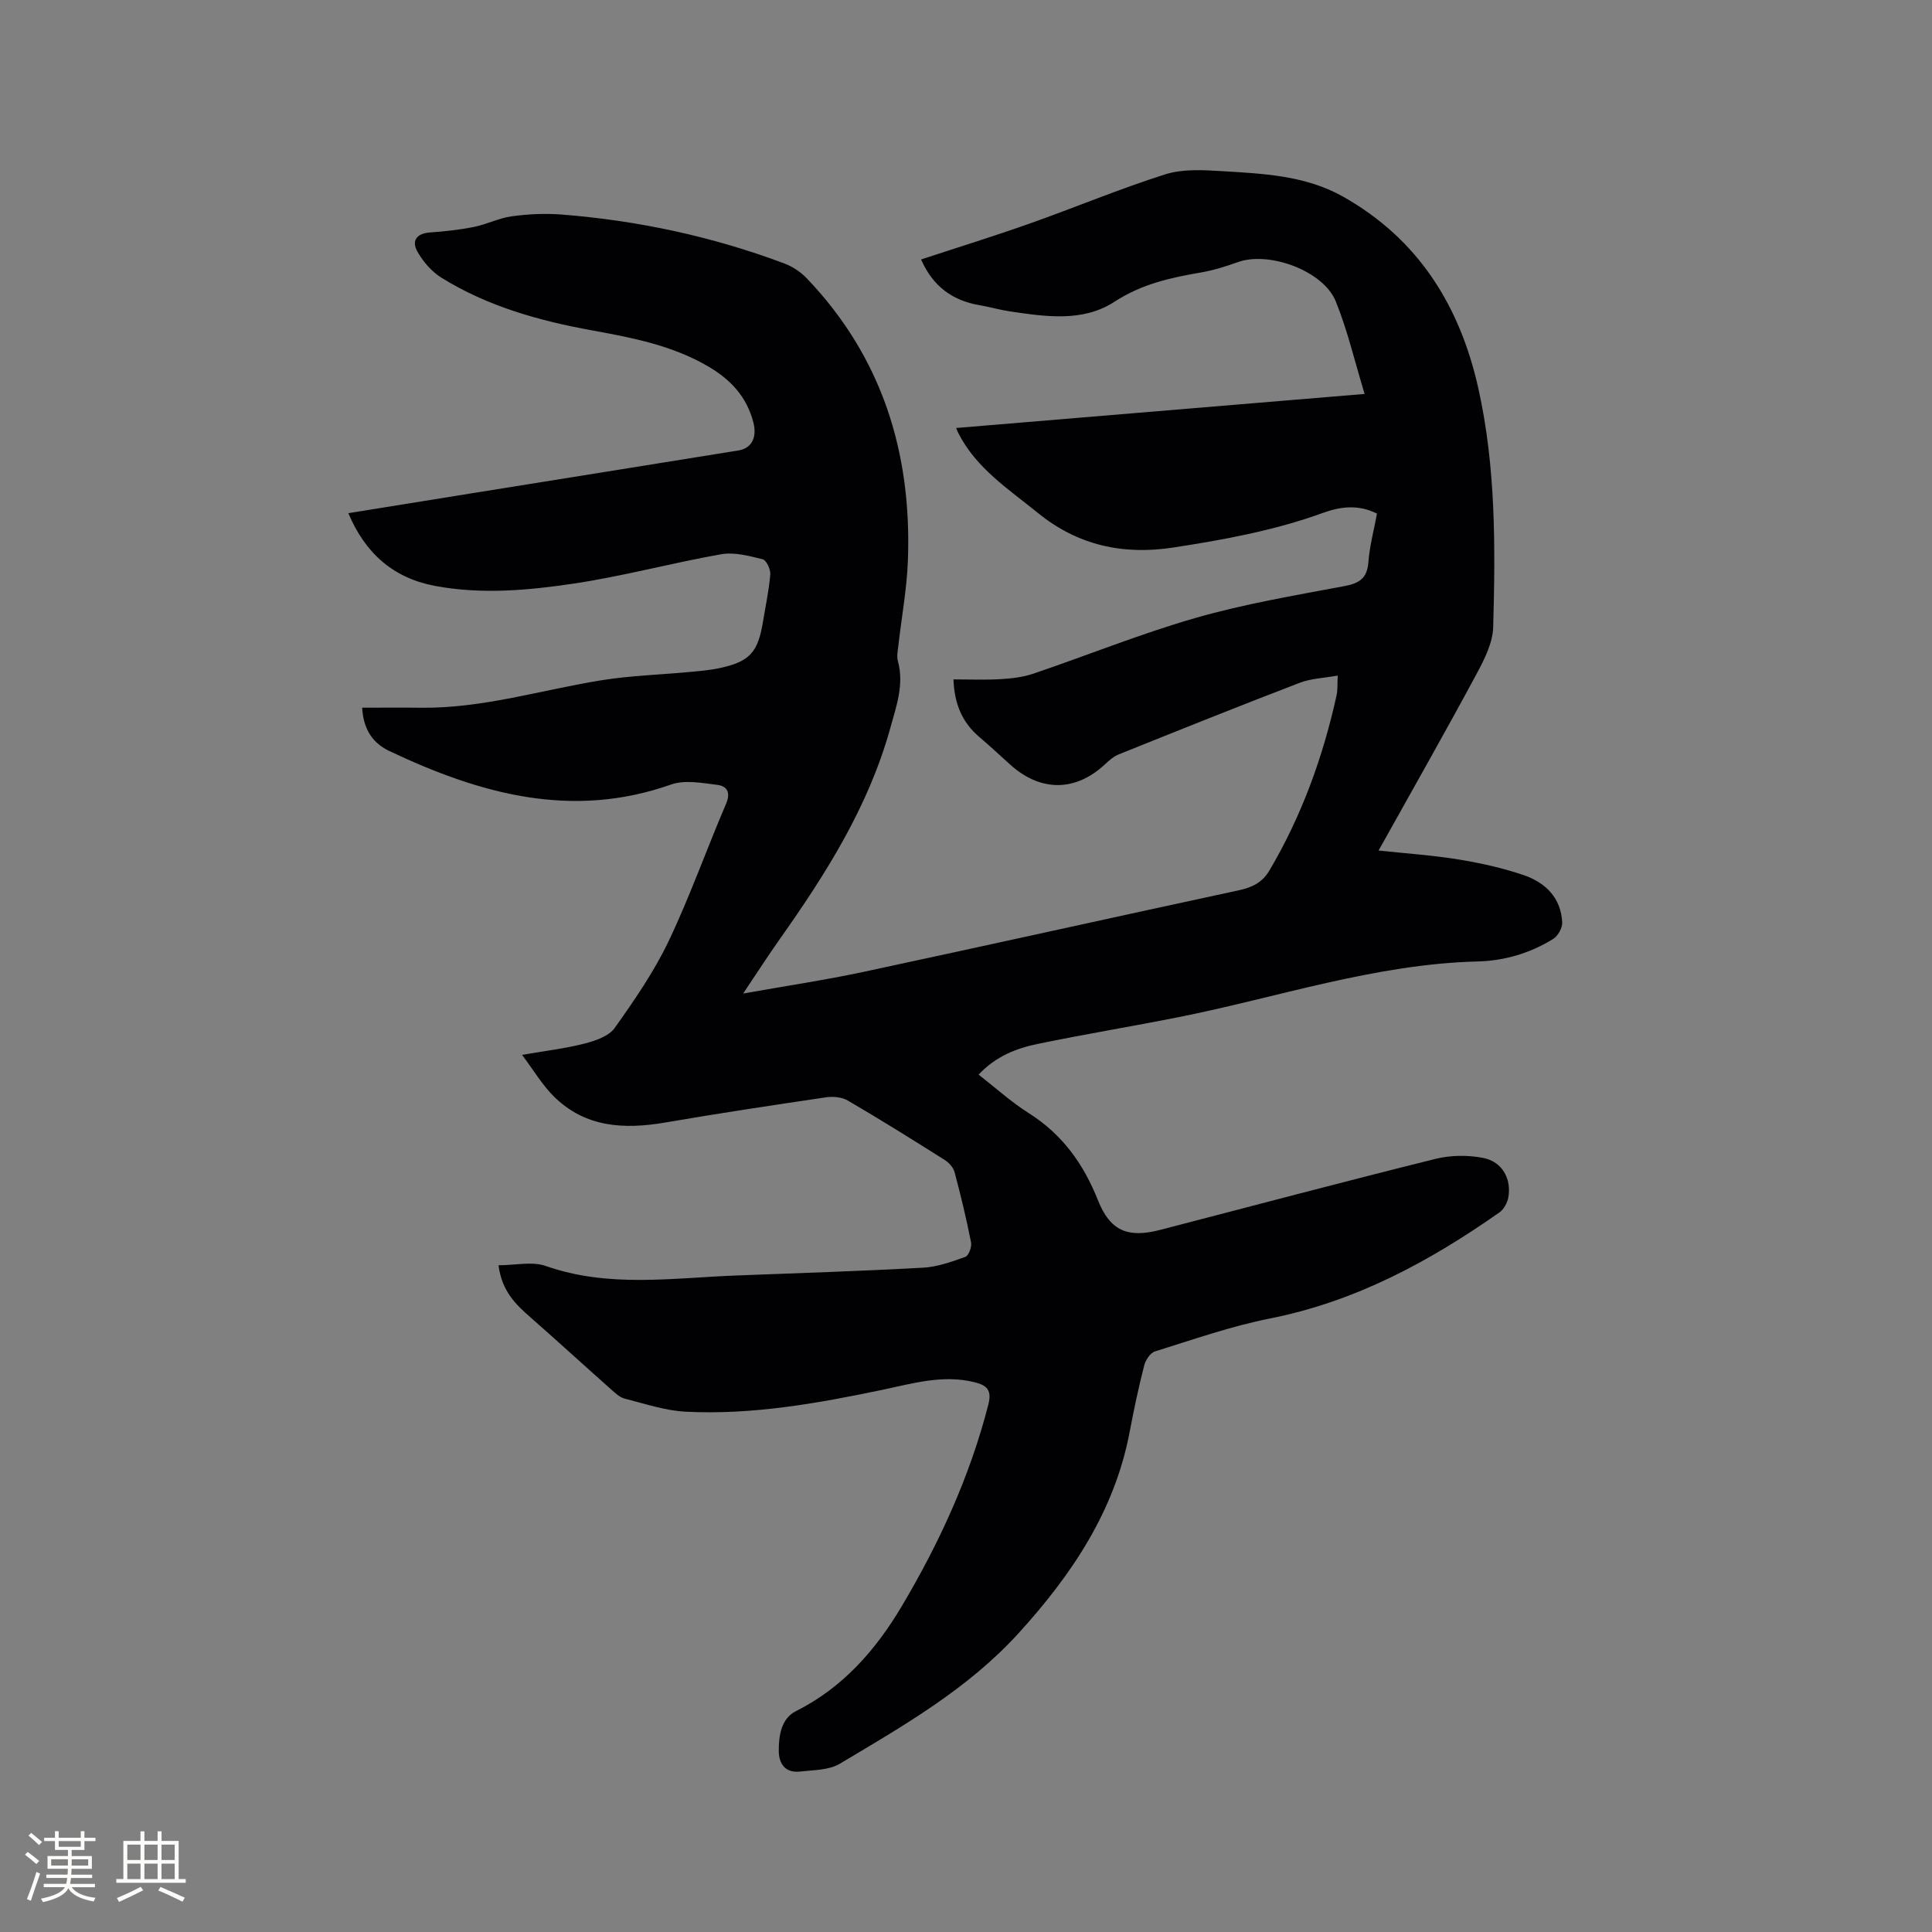 <svg enable-background="new 0 0 400 400" viewBox="0 0 400 400" xmlns="http://www.w3.org/2000/svg"><rect x="0" y="0" width="400" height="400" fill="#808080" stroke="none"/><path d="m103.21 261.96c3.47 0 6.95-.85 9.79.15 13 4.56 26.2 2.47 39.37 1.97 12.92-.49 25.84-.91 38.74-1.62 2.96-.16 5.92-1.22 8.75-2.24.7-.25 1.37-2.07 1.19-2.99-.96-4.88-2.13-9.72-3.41-14.53-.26-.98-1.18-2-2.07-2.56-6.63-4.18-13.28-8.34-20.05-12.29-1.23-.72-3.05-.87-4.51-.66-11.1 1.64-22.2 3.31-33.26 5.21-8.54 1.47-16.58 1.05-23.09-5.4-2.4-2.38-4.17-5.41-6.57-8.6 4.95-.86 9.05-1.33 13.01-2.36 2.22-.57 4.96-1.52 6.17-3.22 4.08-5.75 8.15-11.64 11.17-17.98 4.41-9.25 7.83-18.98 11.88-28.41 1.02-2.39.18-3.68-1.8-3.93-3.16-.39-6.72-1.08-9.56-.08-20.64 7.29-39.66 1.91-58.29-6.9-3.28-1.55-5.42-4.23-5.69-9 4.2 0 8.18-.04 12.16.01 12.85.16 25.07-3.73 37.59-5.72 5.94-.94 12.01-1.12 18.01-1.68 2-.19 4.02-.35 5.99-.75 6.46-1.35 8.19-3.23 9.25-9.73.53-3.24 1.23-6.47 1.5-9.73.08-1.04-.81-2.94-1.58-3.13-2.8-.69-5.85-1.52-8.59-1.04-10.2 1.8-20.25 4.54-30.49 6.07-9.5 1.42-19.19 2.29-28.79.48-8.53-1.61-14.39-6.68-17.91-15.05 8.61-1.39 16.93-2.73 25.24-4.07 18.51-2.97 37.02-5.93 55.53-8.92 2.73-.44 3.88-2.67 3.09-5.79-1.37-5.35-4.76-8.95-9.48-11.68-7.41-4.29-15.57-5.87-23.83-7.37-10.99-1.99-21.71-4.98-31.3-10.94-2.01-1.25-3.77-3.31-4.95-5.39-1.24-2.18-.22-3.76 2.58-3.96 3.06-.22 6.14-.54 9.14-1.15 2.65-.53 5.17-1.84 7.83-2.2 3.4-.46 6.91-.63 10.33-.36 15.81 1.24 31.21 4.55 46.07 10.12 1.7.64 3.39 1.75 4.65 3.07 15.64 16.35 21.78 36.2 20.95 58.43-.22 5.9-1.31 11.78-1.98 17.67-.12 1.05-.36 2.18-.09 3.15 1.32 4.89-.31 9.3-1.59 13.93-4.51 16.23-13.31 30.12-22.88 43.66-2.42 3.42-4.68 6.96-7.57 11.25 9-1.6 17.06-2.8 25-4.5 25.89-5.54 51.72-11.3 77.6-16.87 2.75-.59 4.86-1.57 6.35-4.09 6.7-11.33 11.1-23.52 13.92-36.31.24-1.1.14-2.28.23-4.06-2.83.52-5.52.59-7.88 1.5-12.54 4.81-25 9.81-37.46 14.82-1.04.42-1.97 1.23-2.81 2.02-6.1 5.71-13.31 5.78-19.6.15-2.13-1.91-4.21-3.88-6.4-5.73-3.55-2.99-5.21-6.81-5.41-11.97 3.3 0 6.53.14 9.74-.05 2.29-.13 4.66-.41 6.82-1.14 11.23-3.81 22.25-8.29 33.63-11.55 10.03-2.88 20.41-4.63 30.69-6.56 3.13-.59 4.77-1.58 5.03-4.97.25-3.34 1.15-6.64 1.78-10.05-3.85-1.95-7.6-1.46-11.22-.14-10.02 3.64-20.4 5.53-30.89 7.15-10.44 1.62-19.82-.44-28.04-7.11-6.06-4.92-12.77-9.23-16.49-16.5-.28-.54-.47-1.12-.48-1.13 28.02-2.34 56.04-4.67 84.56-7.05-2.07-6.78-3.54-13.18-5.98-19.18-2.57-6.32-13.77-10.4-20.2-8.13-2.49.88-5.04 1.7-7.63 2.15-6.33 1.08-12.33 2.39-17.99 6.08-6.53 4.26-14.29 3.08-21.69 1.98-2.09-.31-4.14-.92-6.22-1.27-5.61-.95-9.68-3.9-12.12-9.47 7.47-2.46 15.04-4.8 22.5-7.44 9.37-3.32 18.56-7.17 28.03-10.18 3.57-1.13 7.7-.91 11.54-.68 8.66.52 17.46.88 25.28 5.28 15.6 8.79 24.2 22.58 28.03 39.73 3.63 16.3 3.53 32.86 3.07 49.39-.09 3.29-1.83 6.72-3.46 9.74-6.01 11.19-12.29 22.24-18.48 33.34-.55.99-1.12 1.98-1.8 3.19 5.79.62 11.25.98 16.61 1.86 4.57.75 9.17 1.77 13.54 3.27 4.44 1.53 7.64 4.71 7.88 9.76.05 1.13-.88 2.8-1.86 3.41-4.76 2.95-10.06 4.53-15.66 4.67-21.3.54-41.39 7.46-62.02 11.55-9.65 1.92-19.37 3.52-29.01 5.51-4.45.92-8.71 2.56-12.28 6.37 3.56 2.77 6.77 5.69 10.38 7.97 6.94 4.38 11.34 10.51 14.32 18.02 2.54 6.38 6.19 7.9 12.92 6.15 18.96-4.93 37.89-9.95 56.9-14.68 3.16-.79 6.76-.84 9.96-.21 3.96.78 5.9 4.37 5.18 8.24-.21 1.11-.94 2.42-1.85 3.05-14.5 10.18-29.83 18.45-47.5 21.95-8.07 1.6-15.92 4.37-23.8 6.82-.97.3-1.95 1.8-2.23 2.92-1.15 4.51-2.13 9.07-2.99 13.65-3.09 16.44-11.98 29.62-22.97 41.72-10.52 11.58-23.89 19.22-37.07 27.08-2.27 1.35-5.45 1.29-8.25 1.61-2.96.34-4.34-1.56-4.37-4.2-.03-3.21.5-6.78 3.54-8.3 9.8-4.91 16.6-12.75 22.01-21.88 7.74-13.07 14.04-26.8 17.84-41.61.76-2.98-.3-3.98-2.87-4.62-6.57-1.62-12.85.27-19.13 1.59-13.41 2.8-26.87 5.21-40.62 4.52-4.26-.21-8.48-1.65-12.67-2.71-1.04-.26-1.98-1.16-2.83-1.92-5.54-4.92-11.01-9.92-16.58-14.82-3.05-2.67-6-5.38-6.72-10.87z" fill="#010103"/><g fill="#fcfbfa"><path d="m5.17 384 .55-.58c.85.61 1.65 1.24 2.4 1.87l-.59.64c-.83-.73-1.62-1.38-2.36-1.93m1.22 9.53-.82-.34c.71-1.76 1.37-3.64 1.98-5.63.24.13.5.25.76.36-.6 1.67-1.24 3.54-1.92 5.61m-.5-13.5.57-.54c.56.44 1.31 1.06 2.26 1.87l-.64.64c-.68-.66-1.41-1.32-2.19-1.97m3.25.46h2.24v-1.36h.77v1.36h4.57v-1.36h.76v1.36h2.28v.69h-2.28v1.84h-2.64v1.26h4.18v2.64h-4.21c0 .45-.02.86-.05 1.21h4.32v.69h-4.38c-.04.34-.1.75-.19 1.22h5.15v.69h-4.82c.87 1.19 2.51 1.92 4.93 2.19-.17.31-.3.57-.37.76-2.77-.49-4.52-1.41-5.26-2.76-.56 1.26-2.3 2.23-5.24 2.9-.12-.24-.26-.48-.43-.72 2.73-.55 4.38-1.34 4.96-2.38h-4.38v-.69h4.65c.1-.38.17-.79.21-1.22h-4.32v-.69h4.4c.03-.34.05-.75.05-1.21h-4.2v-2.64h4.23v-1.26h-2.69v-1.84h-2.24zm1.46 4.46v1.29h3.45c.01-.4.02-.57.01-.53v-.32-.45h-3.46zm1.55-2.59h4.57v-1.19h-4.57zm6.11 2.59h-3.42v.77c-.01.19-.01.37-.02.53h3.44z"/><path d="m32.63 379.16h.82v1.98h3.54v7.89h1.46v.78h-14.37v-.78h1.46v-7.89h3.54v-1.98h.82v1.98h2.73zm-3.49 11.48.5.73c-1.61.82-3.28 1.63-5 2.41-.13-.27-.28-.55-.44-.82 1.75-.72 3.4-1.49 4.94-2.32m-2.78-5.55h2.73v-3.18h-2.73zm0 3.95h2.73v-3.2h-2.73zm3.54-3.95h2.73v-3.18h-2.73zm0 3.95h2.73v-3.2h-2.73zm7.89 4.68c-1.84-.92-3.51-1.7-5.02-2.32l.45-.73c1.89.8 3.57 1.55 5.04 2.23zm-1.62-11.81h-2.73v3.18h2.73zm-2.73 7.13h2.73v-3.2h-2.73z"/></g></svg>